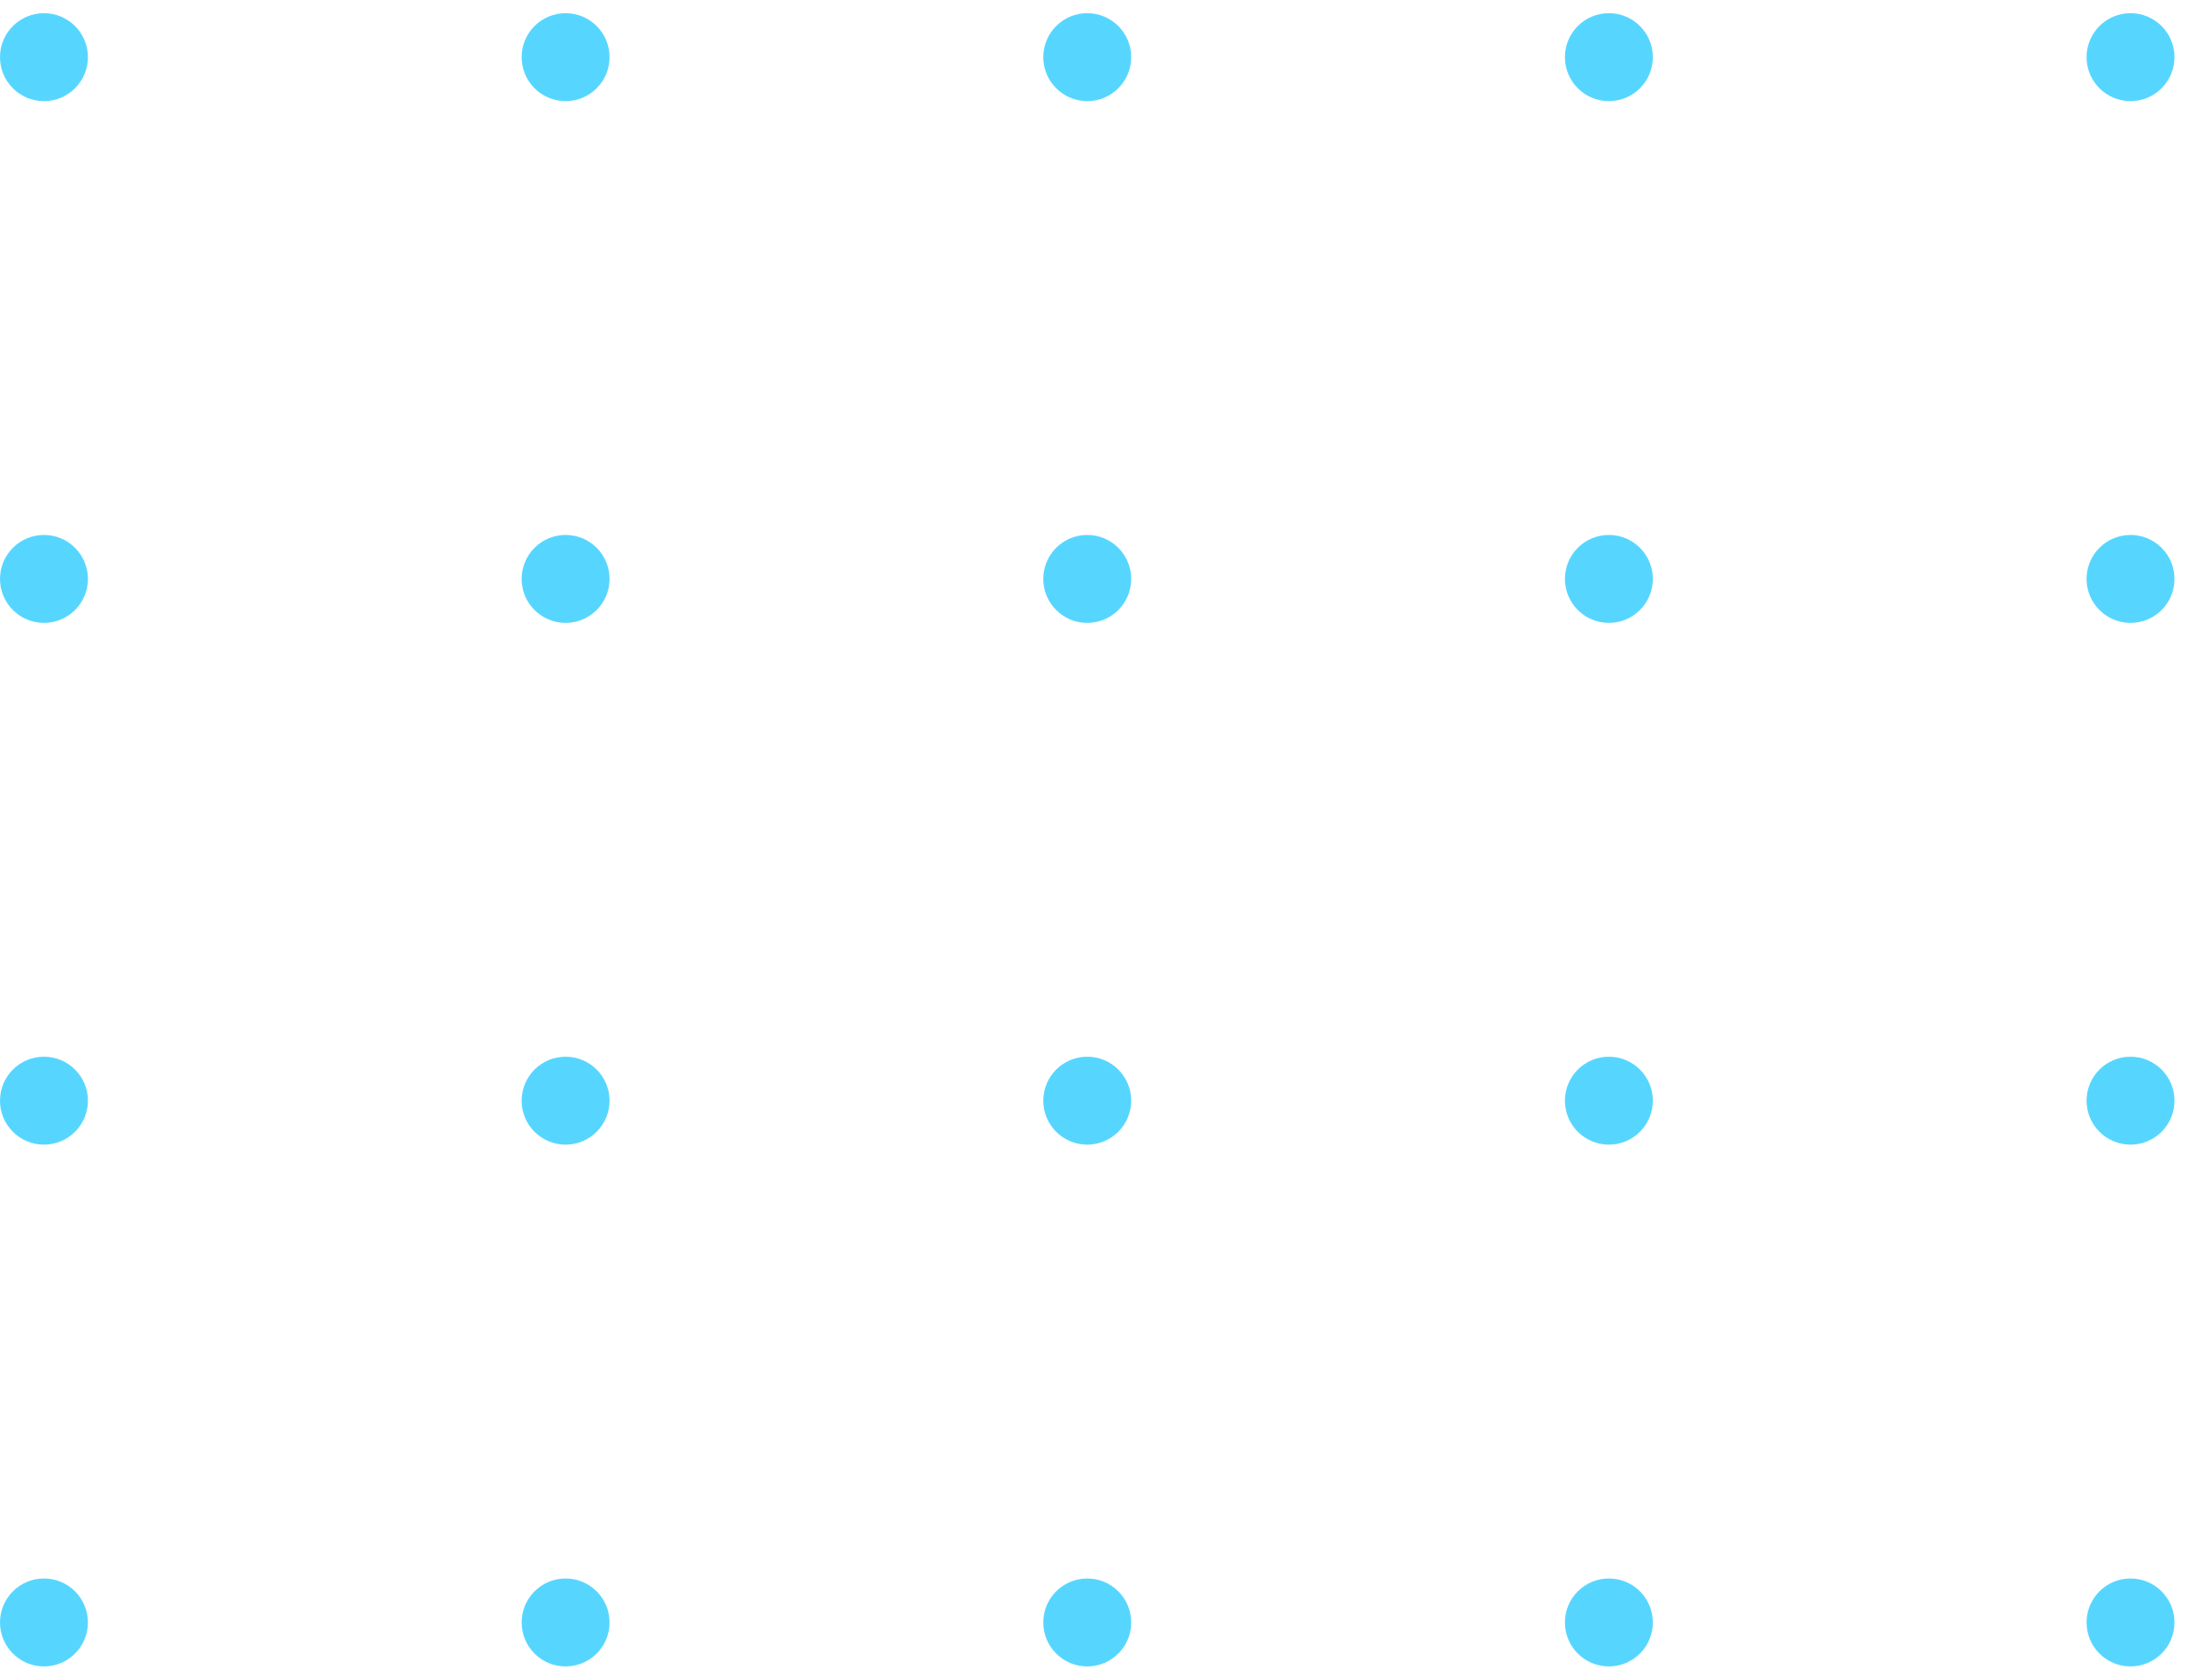 <svg width="204" height="154" viewBox="0 0 204 154" fill="none" xmlns="http://www.w3.org/2000/svg">
<g opacity="0.8">
<circle cx="4.054" cy="5.27" r="4.054" fill="#2CCCFF"/>
<circle cx="4.054" cy="101.486" r="4.054" fill="#2CCCFF"/>
<circle cx="4.054" cy="53.378" r="4.054" fill="#2CCCFF"/>
<circle cx="4.054" cy="149.595" r="4.054" fill="#2CCCFF"/>
<circle cx="148.378" cy="5.27" r="4.054" fill="#2CCCFF"/>
<circle cx="148.378" cy="101.486" r="4.054" fill="#2CCCFF"/>
<circle cx="148.378" cy="53.378" r="4.054" fill="#2CCCFF"/>
<circle cx="148.378" cy="149.595" r="4.054" fill="#2CCCFF"/>
<circle cx="52.162" cy="5.27" r="4.054" fill="#2CCCFF"/>
<circle cx="52.162" cy="101.486" r="4.054" fill="#2CCCFF"/>
<circle cx="52.162" cy="53.378" r="4.054" fill="#2CCCFF"/>
<circle cx="52.162" cy="149.595" r="4.054" fill="#2CCCFF"/>
<circle cx="196.486" cy="5.27" r="4.054" fill="#2CCCFF"/>
<circle cx="196.486" cy="101.486" r="4.054" fill="#2CCCFF"/>
<circle cx="196.486" cy="53.378" r="4.054" fill="#2CCCFF"/>
<circle cx="196.486" cy="149.595" r="4.054" fill="#2CCCFF"/>
<circle cx="100.27" cy="5.27" r="4.054" fill="#2CCCFF"/>
<circle cx="100.27" cy="101.486" r="4.054" fill="#2CCCFF"/>
<circle cx="100.27" cy="53.378" r="4.054" fill="#2CCCFF"/>
<circle cx="100.27" cy="149.595" r="4.054" fill="#2CCCFF"/>
</g>
</svg>
